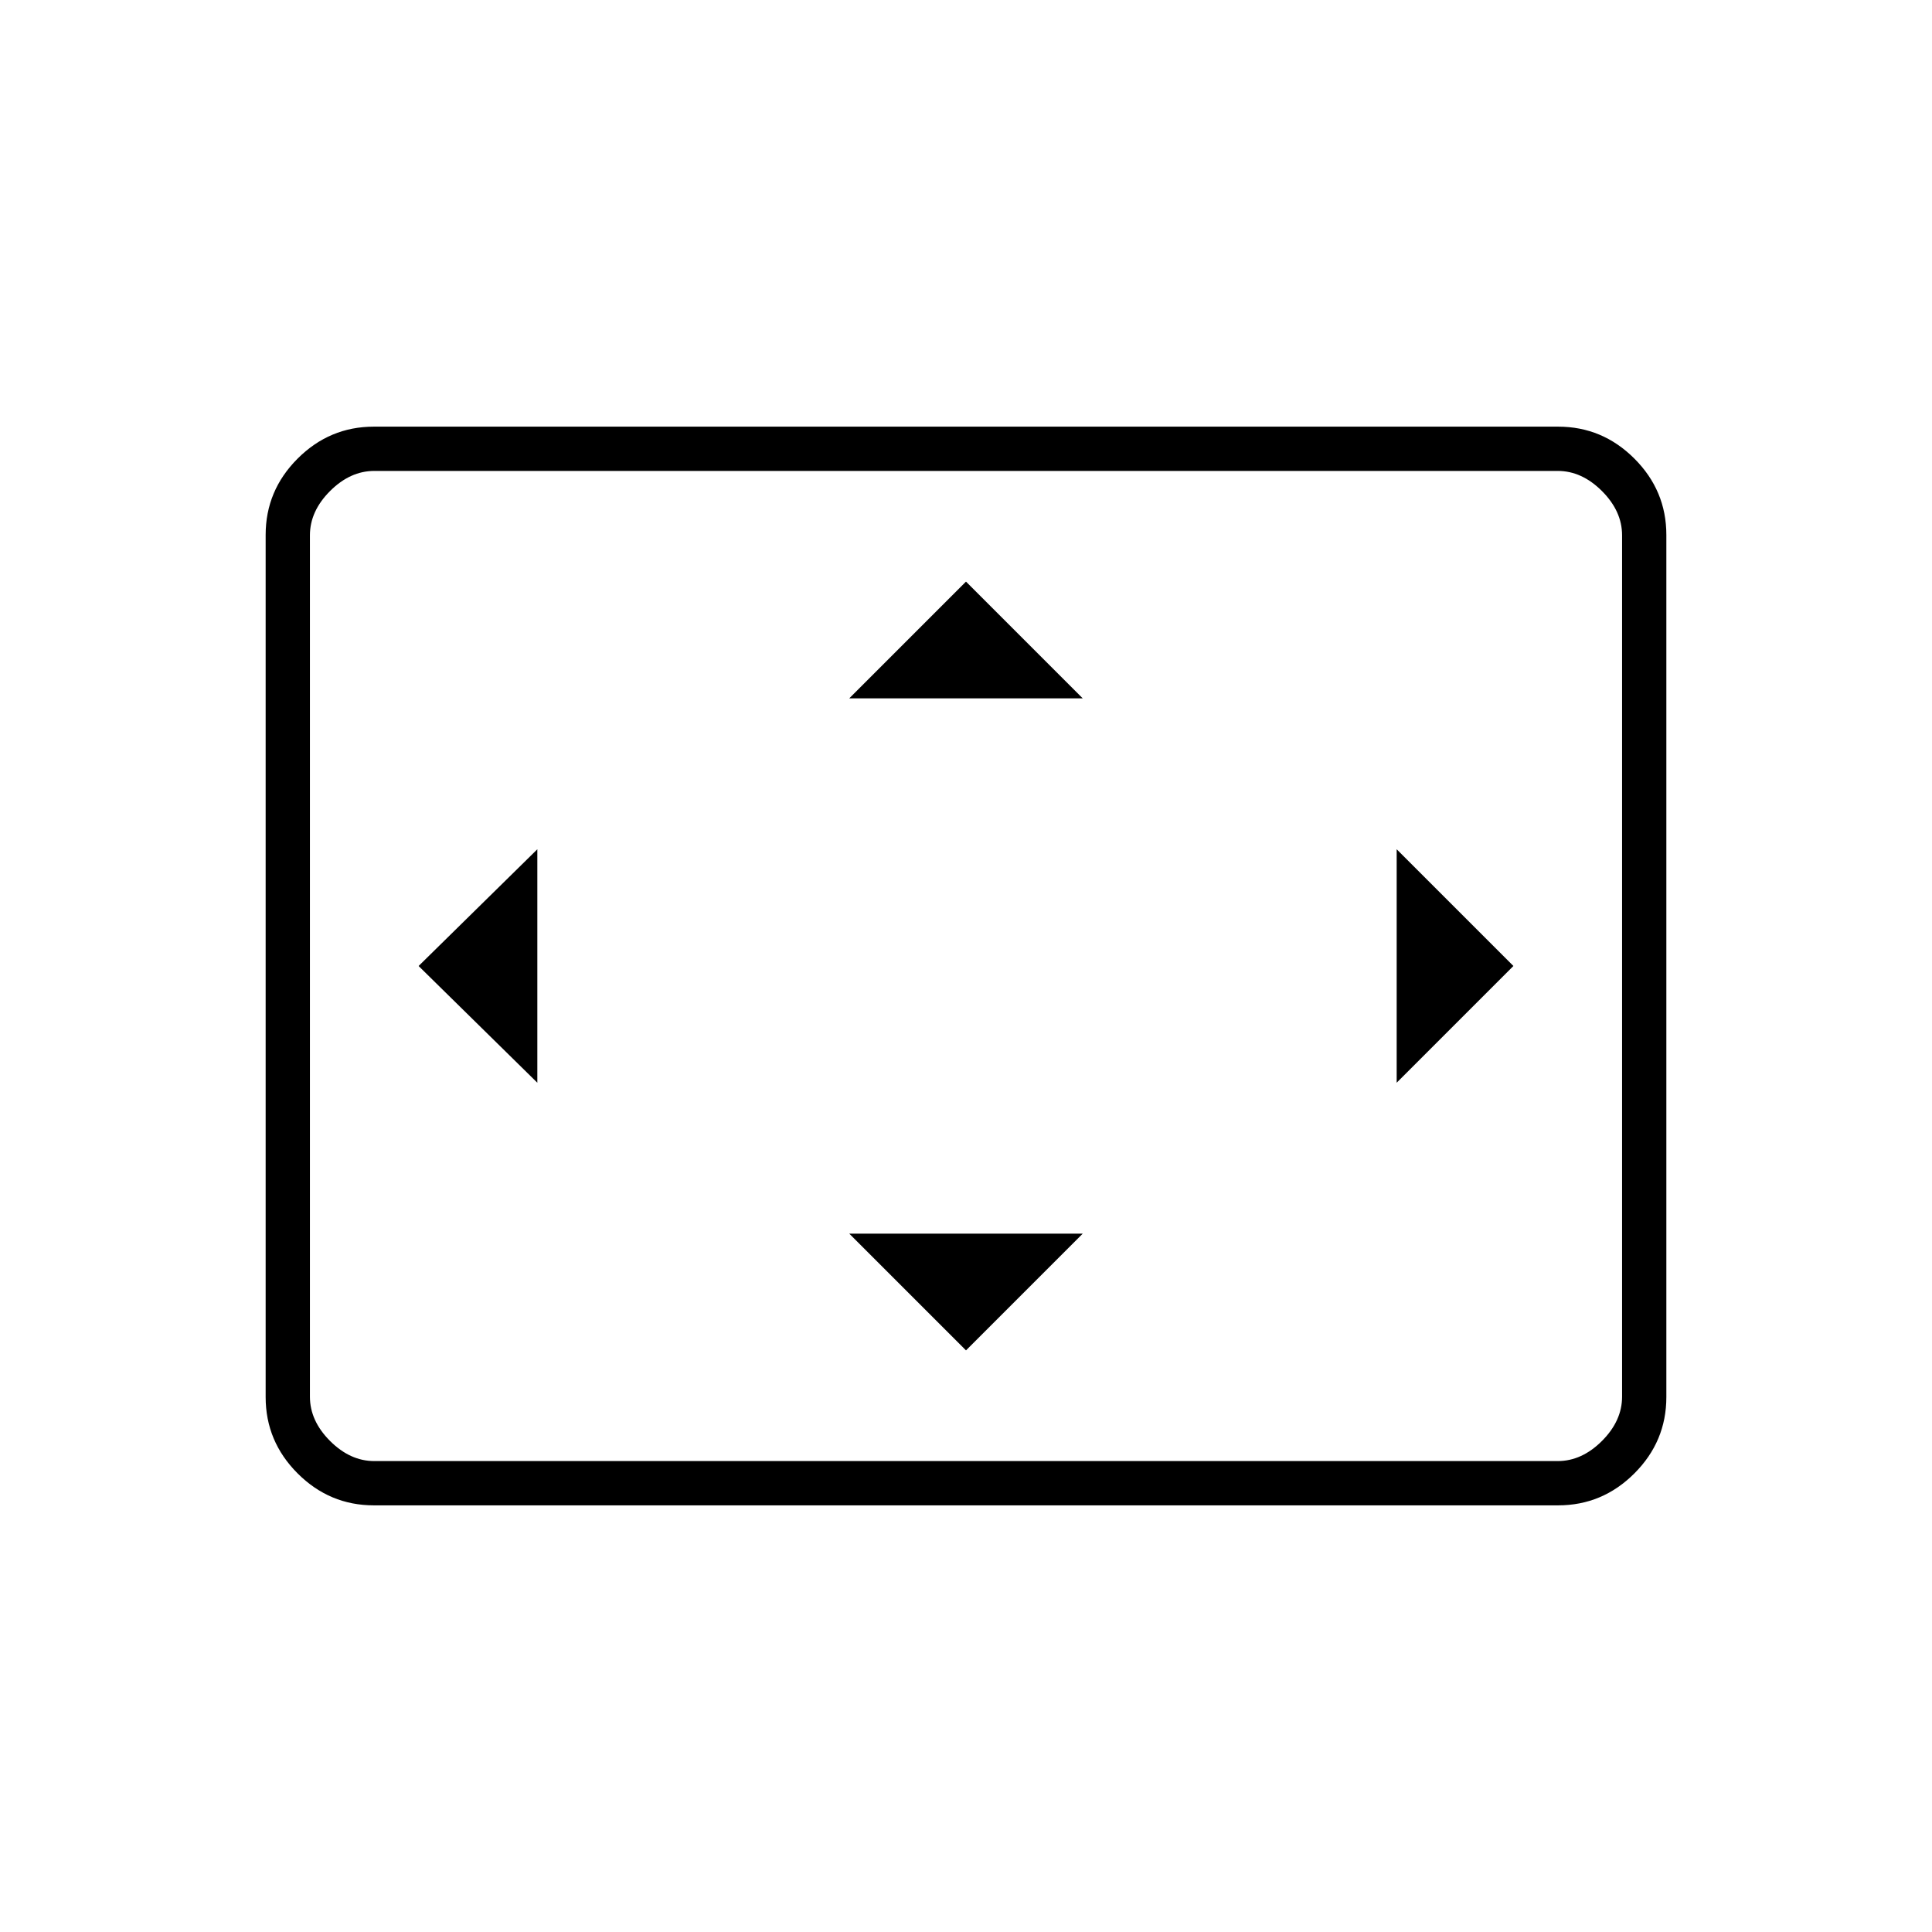 <svg xmlns="http://www.w3.org/2000/svg" height="48" viewBox="0 -960 960 960" width="48"><path d="M267-422v-116l-59 58 59 58Zm213 133 58-58H422l58 58Zm-58-324h116l-58-58-58 58Zm272 191 58-58-58-58v116ZM185.78-212q-22.02 0-37.9-15.88Q132-243.76 132-265.8v-428.4q0-22.04 15.88-37.92Q163.76-748 185.78-748h588.44q22.02 0 37.9 15.88Q828-716.24 828-694.2v428.4q0 22.04-15.88 37.92Q796.24-212 774.22-212H185.78Zm.22-22h588q12 0 22-10t10-22v-428q0-12-10-22t-22-10H186q-12 0-22 10t-10 22v428q0 12 10 22t22 10Zm-32 0v-492 492Z"/></svg>